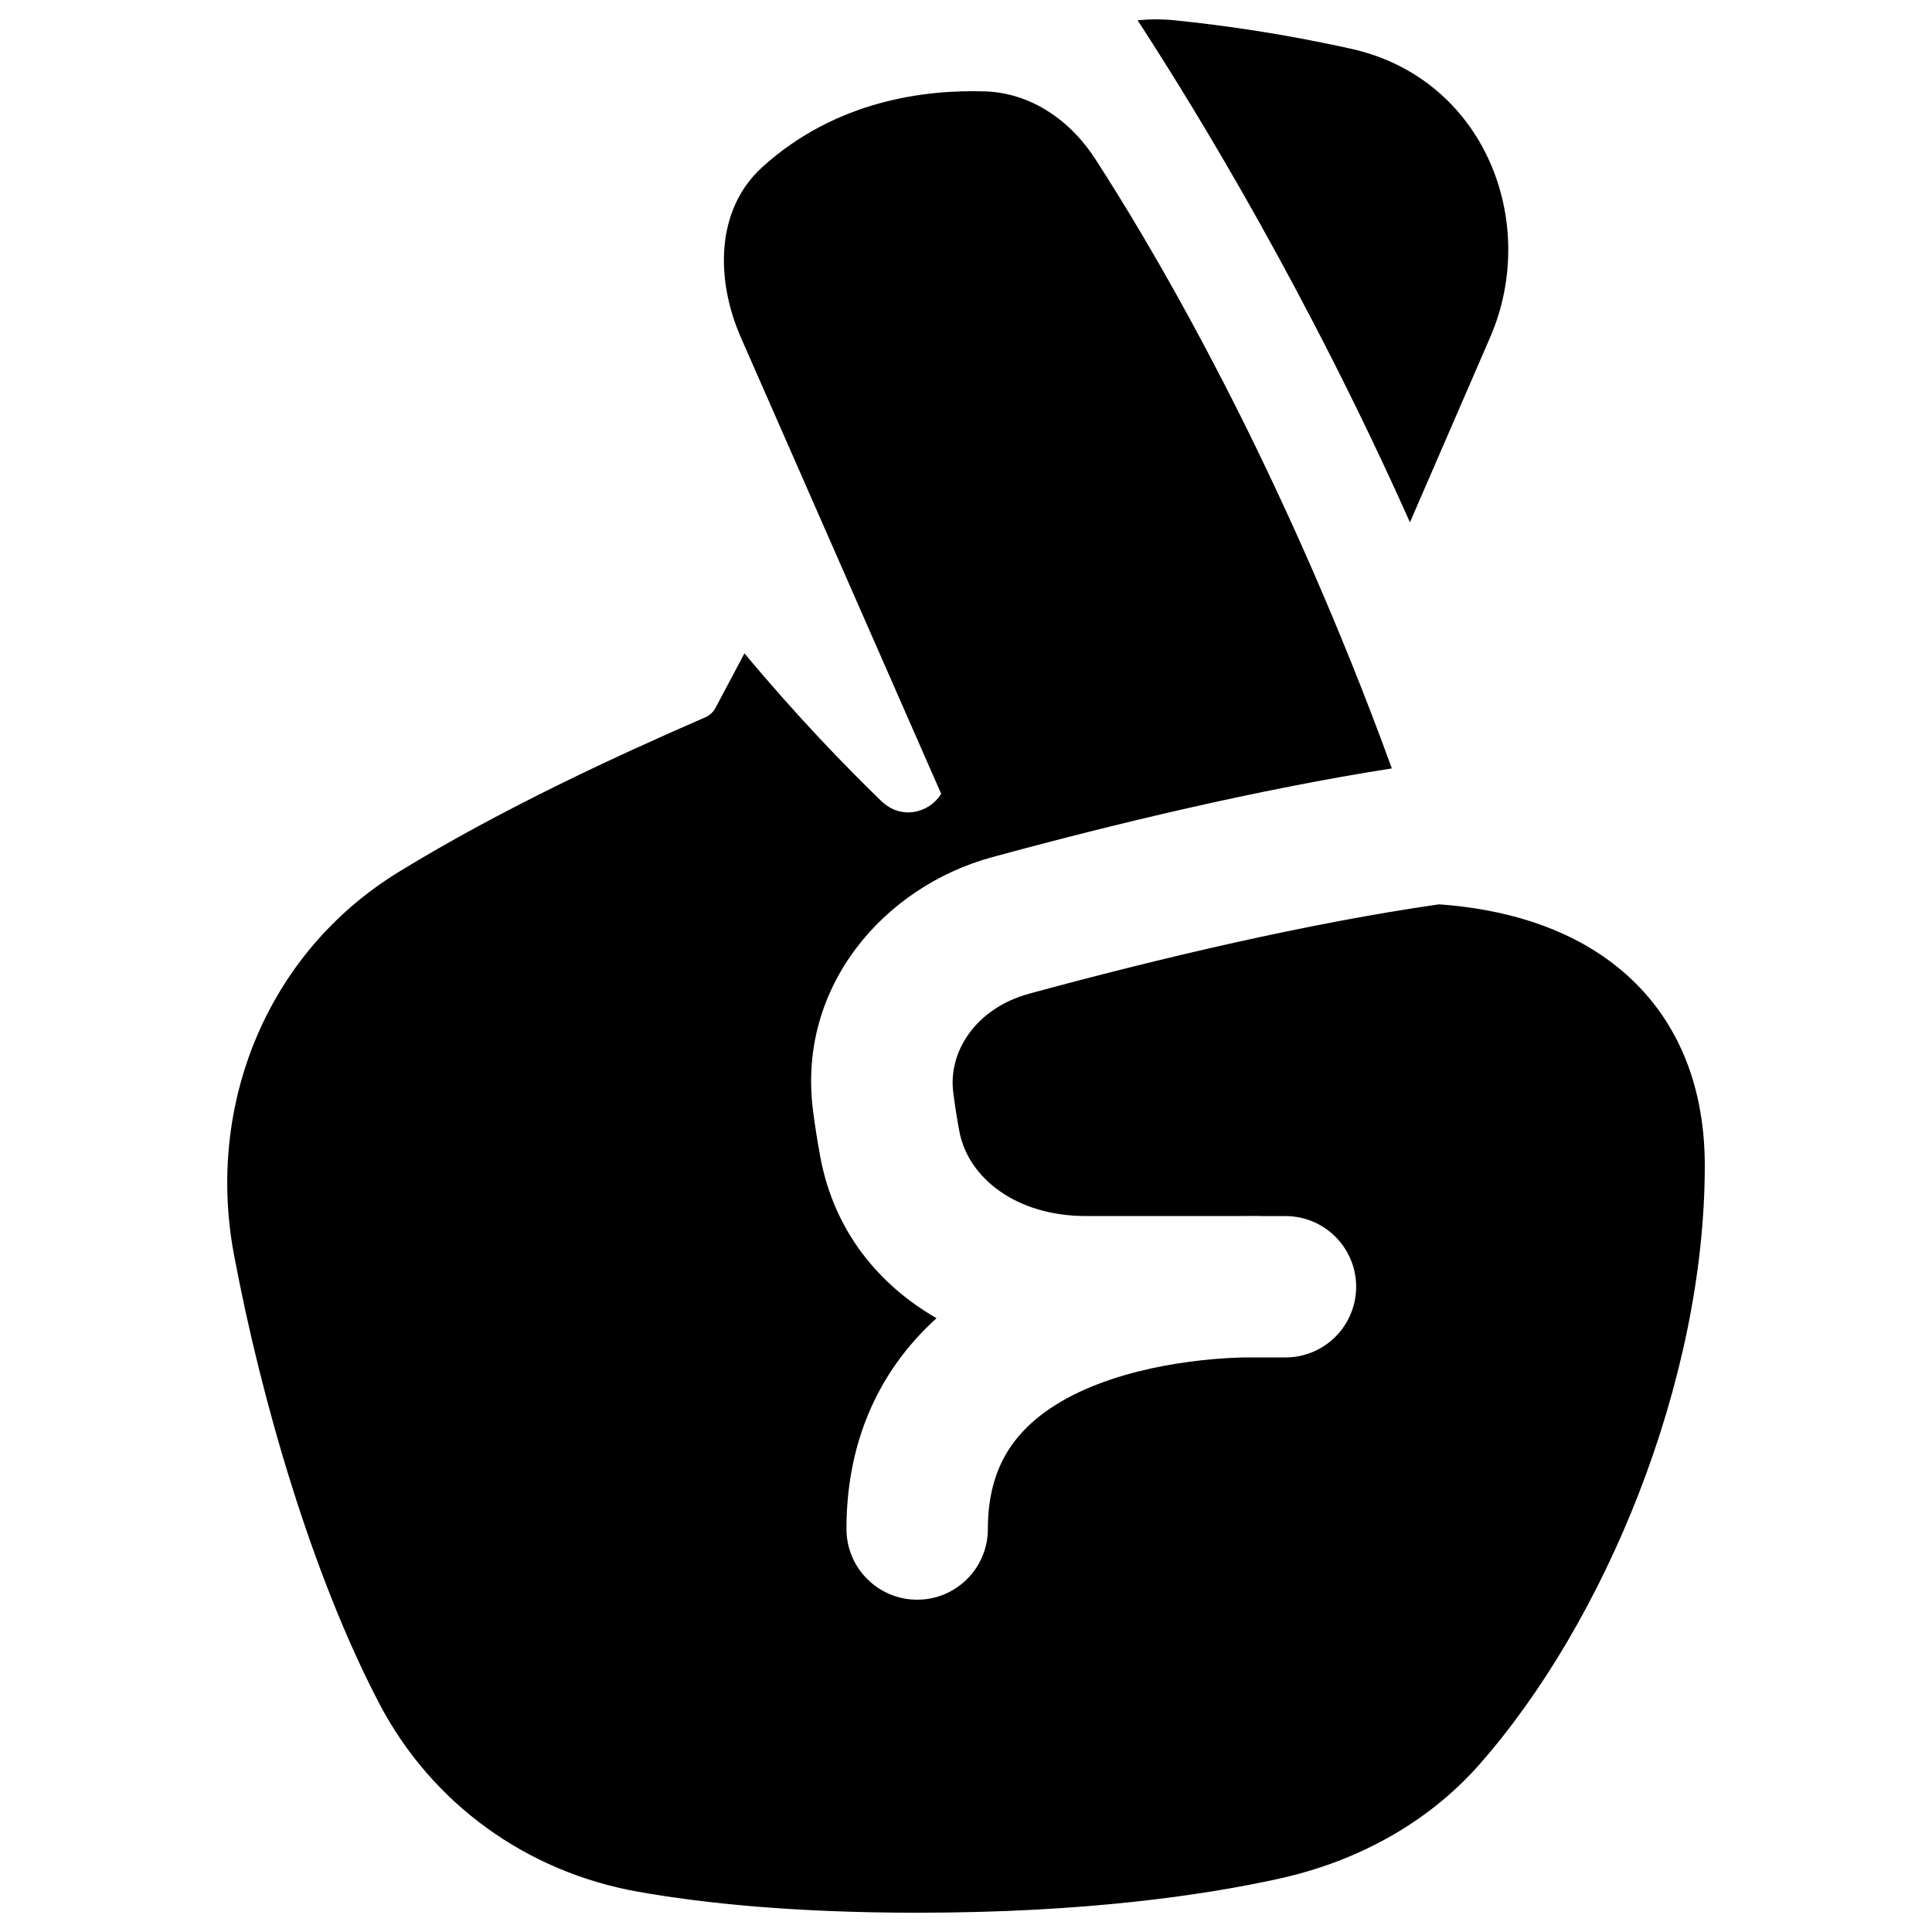 <svg xmlns="http://www.w3.org/2000/svg" fill="none" viewBox="0 0 48 48" id="Fingers-Cross--Streamline-Plump"><desc>Fingers Cross Streamline Icon: https://streamlinehq.com</desc><g id="Solid/Interface Essential/Hand Gestures/fingers-cross"><path id="Subtract" fill="#000000" fill-rule="evenodd" d="M28.261 0.503c0.024 0.035 0.047 0.07 0.07 0.105 1.473 2.27 4.174 6.715 6.698 12.367v0.004l1.994 -4.6c1.24 -2.862 -0.142 -6.429 -3.451 -7.166 -1.707 -0.38 -3.224 -0.591 -4.384 -0.708 -0.315 -0.032 -0.625 -0.031 -0.927 -0.001Zm5.288 15.891 -0.003 0.002c-2.458 -6.095 -4.988 -10.365 -6.336 -12.449 -0.523 -0.809 -1.3 -1.421 -2.217 -1.614l0 -0c-0.168 -0.035 -0.341 -0.057 -0.517 -0.062 -1.504 -0.049 -3.715 0.229 -5.537 1.881 -1.161 1.052 -1.165 2.79 -0.531 4.235l1.892 4.31 3.084 7.026c-0.299 0.475 -0.988 0.664 -1.495 0.173 -0.839 -0.813 -2.072 -2.077 -3.393 -3.664l-0.722 1.359c-0.053 0.1 -0.141 0.182 -0.251 0.23 -2.197 0.956 -5.05 2.269 -7.611 3.838 -3.293 2.018 -4.796 5.807 -4.099 9.514 0.683 3.632 1.944 7.967 3.611 11.152 1.307 2.497 3.671 4.184 6.421 4.673 1.648 0.293 3.907 0.523 6.942 0.523 4.142 0 7.096 -0.428 8.996 -0.847 1.862 -0.411 3.648 -1.332 4.978 -2.843 3.097 -3.517 5.594 -9.489 5.594 -14.874 0 -2.154 -0.793 -3.881 -2.284 -5.021 -1.204 -0.92 -2.729 -1.357 -4.341 -1.47 -0 -0.001 -0.001 -0.002 -0.001 -0.004l-0.001 0.004 0.023 0.002c-3.22 0.463 -6.926 1.333 -10.182 2.22 -1.316 0.359 -2.016 1.429 -1.886 2.453 0.04 0.313 0.09 0.637 0.152 0.968 0.218 1.157 1.413 2.103 3.142 2.103h3.877l0.067 -0.001c0.134 -0.002 0.242 -0.002 0.32 -0.001 0.039 0 0.07 0.001 0.094 0.002l0.024 0.001h0.578c0.97 0 1.756 0.786 1.756 1.756s-0.786 1.756 -1.756 1.756H30.894c-0.193 0.005 -0.453 0.016 -0.758 0.043 -0.715 0.062 -1.635 0.203 -2.527 0.501 -0.901 0.301 -1.671 0.73 -2.202 1.302 -0.495 0.533 -0.864 1.272 -0.864 2.417 0 0.97 -0.786 1.756 -1.756 1.756S21.03 38.957 21.03 37.987c0 -2.021 0.697 -3.617 1.802 -4.807 0.141 -0.151 0.286 -0.295 0.436 -0.43 -1.415 -0.814 -2.537 -2.141 -2.885 -3.992 -0.076 -0.405 -0.137 -0.799 -0.185 -1.175 -0.392 -3.08 1.771 -5.555 4.446 -6.285 3.032 -0.827 6.623 -1.688 9.936 -2.207 -0.329 -0.904 -0.673 -1.802 -1.033 -2.694l0.002 -0.004Z" clip-rule="evenodd" stroke-width="1"></path></g></svg>